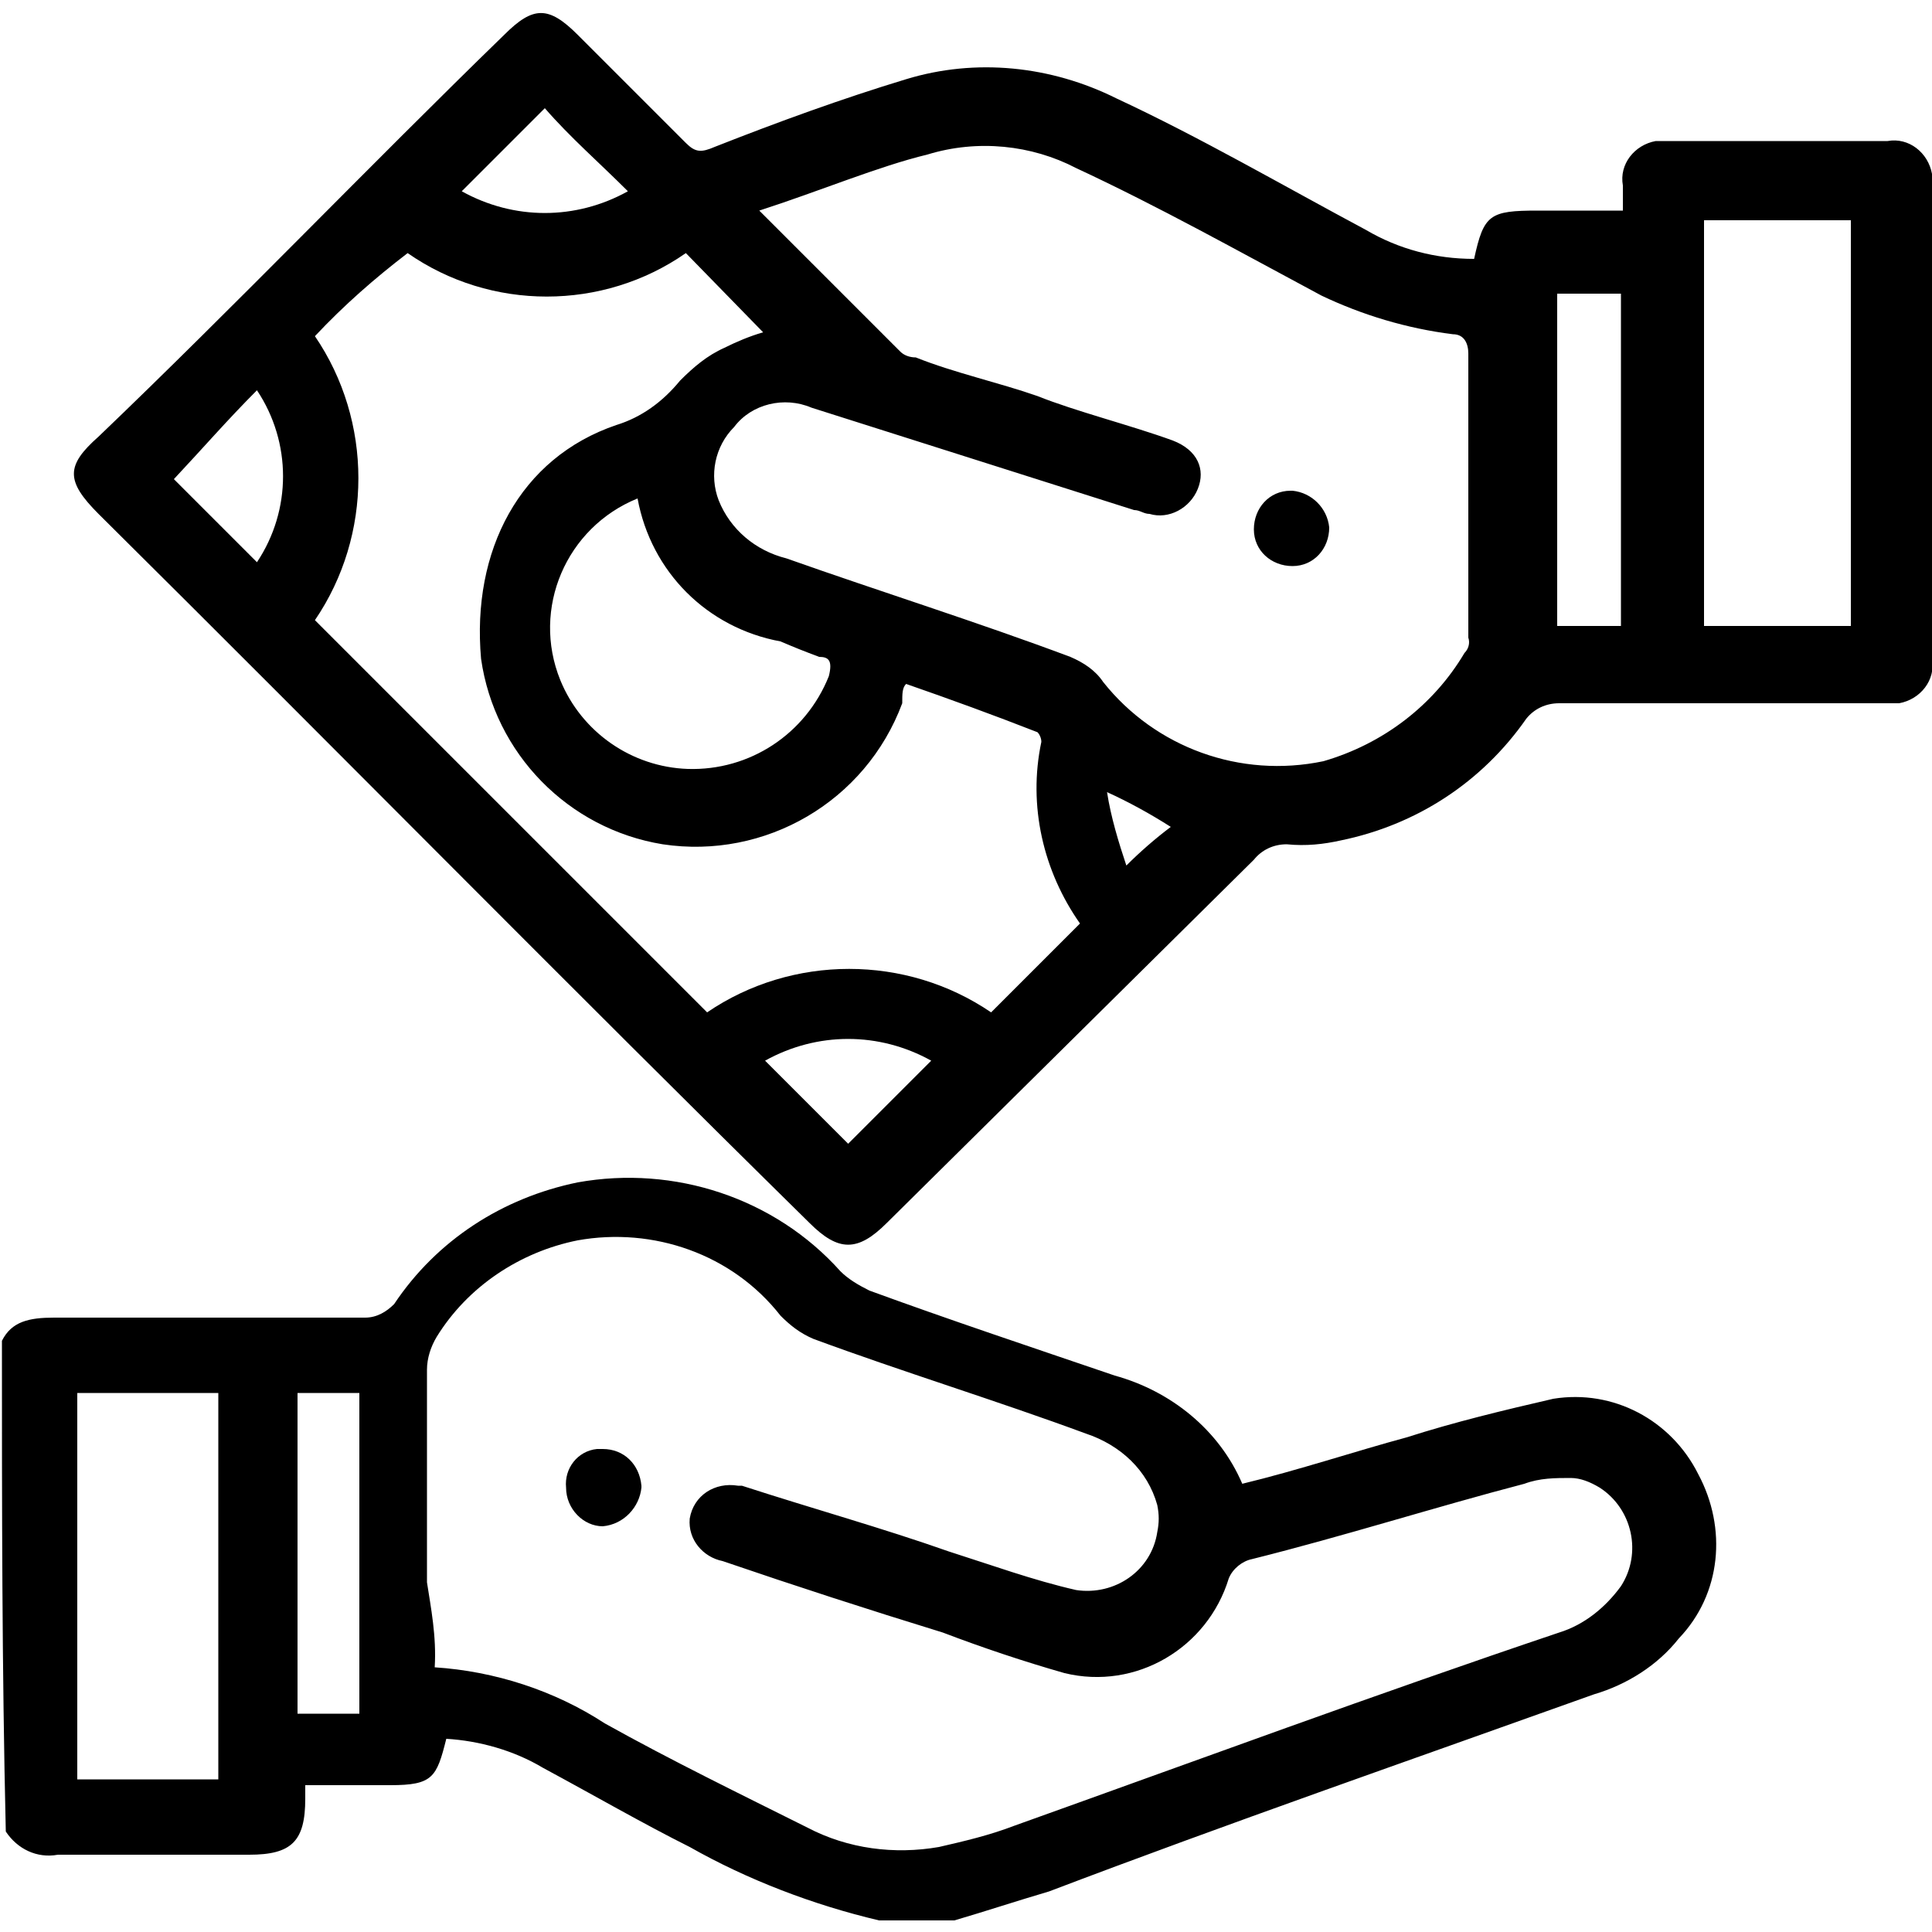 <?xml version="1.0" encoding="utf-8"?>
<!-- Generator: Adobe Illustrator 25.2.1, SVG Export Plug-In . SVG Version: 6.00 Build 0)  -->
<svg version="1.1" id="Layer_1" xmlns="http://www.w3.org/2000/svg" xmlns:xlink="http://www.w3.org/1999/xlink" x="0px" y="0px"
	 viewBox="0 0 100 100" style="enable-background:new 0 0 100 100;" xml:space="preserve">
<style type="text/css">
	.st0{fill:#000;}
</style>
<g>
	<path class="st0" d="M0.1,69.4c0.5-1,1.4-1.2,2.7-1.2h16.1c0.6,0,1.1-0.3,1.5-0.7c2.2-3.3,5.6-5.5,9.5-6.3c5-0.9,10.2,0.8,13.6,4.6
		c0.4,0.4,0.9,0.7,1.5,1c4.1,1.5,8.3,2.9,12.7,4.4c2.9,0.8,5.4,2.8,6.6,5.6c2.9-0.7,5.9-1.7,8.5-2.4c2.5-0.8,5-1.4,7.6-2
		c3.1-0.5,6.1,1.1,7.5,3.9c1.5,2.8,1.2,6.2-1,8.5c-1.1,1.4-2.7,2.4-4.4,2.9c-9.5,3.4-19,6.7-28.2,10.2c-1.7,0.5-3.2,1-4.9,1.5h-3.9
		c-3.4-0.8-6.8-2.1-9.8-3.8c-2.4-1.2-5-2.7-7.6-4.1c-1.5-0.9-3.3-1.4-5-1.5c-0.5,2-0.7,2.4-2.9,2.4h-4.4v0.7c0,2.2-0.7,2.9-2.9,2.9
		H3c-1.1,0.2-2.1-0.3-2.7-1.2C0.1,86.3,0.1,78,0.1,69.4z M22.5,86.3c3.1,0.2,6.2,1.2,8.8,2.9c3.4,1.9,7.1,3.7,10.5,5.4
		c2.1,1.1,4.5,1.4,6.8,1c1.3-0.3,2.6-0.6,3.9-1.1c9.5-3.4,18.7-6.8,28.2-10c1.3-0.4,2.4-1.3,3.2-2.4c1.1-1.7,0.6-4-1.1-5.1
		c-0.5-0.3-1-0.5-1.5-0.5c-0.8,0-1.6,0-2.4,0.3c-4.6,1.2-9.3,2.7-14.1,3.9c-0.5,0.1-1,0.5-1.2,1c-1.1,3.6-4.8,5.8-8.5,4.9
		c-2.1-0.6-4.2-1.3-6.3-2.1c-3.9-1.2-7.6-2.4-11.4-3.7c-1-0.2-1.8-1.1-1.7-2.2c0.2-1.2,1.3-1.9,2.5-1.7c0.1,0,0.1,0,0.2,0
		c3.7,1.2,7.3,2.2,10.7,3.4c2.2,0.7,4.4,1.5,6.6,2c2,0.3,3.9-1,4.2-3c0.1-0.5,0.1-0.9,0-1.4c-0.5-1.8-1.9-3.1-3.7-3.7
		c-4.6-1.7-9.5-3.2-14.1-4.9c-0.7-0.3-1.2-0.7-1.7-1.2c-2.5-3.2-6.6-4.6-10.5-3.9c-3,0.6-5.7,2.4-7.3,5c-0.3,0.5-0.5,1.1-0.5,1.7v11
		C22.3,83.2,22.6,84.7,22.5,86.3L22.5,86.3z M4,72.1v20h7.3v-20L4,72.1z M18.6,88.7V72.1h-3.2v16.6L18.6,88.7z"/>
	<path class="st0" d="M76.3,13.4c0.5-2.3,0.8-2.5,3.3-2.5h4.4V9.6c-0.2-1.1,0.6-2.1,1.7-2.3c0.2,0,0.4,0,0.6,0h11.4
		c1.1-0.2,2.1,0.6,2.3,1.7c0,0.2,0,0.4,0,0.6v24.5c0.2,1.1-0.6,2.1-1.7,2.3c-0.2,0-0.4,0-0.6,0h-17c-0.7,0-1.3,0.3-1.7,0.8
		c-2.3,3.3-5.7,5.5-9.6,6.3c-0.9,0.2-1.8,0.3-2.8,0.2c-0.7,0-1.3,0.3-1.7,0.8L45.9,63.3c-1.5,1.5-2.5,1.5-4,0
		C29.5,51.1,17.4,38.8,5.1,26.6c-1.7-1.7-1.7-2.5,0-4c7.1-6.8,14-14,21-20.8c1.5-1.5,2.3-1.5,3.8,0l5.6,5.6C36,7.9,36.3,7.9,37,7.6
		c3.3-1.3,6.6-2.5,9.9-3.5c3.6-1.1,7.5-0.7,10.9,1c4.3,2,8.6,4.5,12.9,6.8C72.4,12.9,74.3,13.4,76.3,13.4z M39.3,10.9l7.3,7.3
		c0.2,0.2,0.5,0.3,0.8,0.3c2,0.8,4.3,1.3,6.3,2c2,0.8,4.8,1.5,7,2.3c1.3,0.5,1.7,1.5,1.3,2.5c-0.4,1-1.5,1.6-2.5,1.3
		c-0.3,0-0.5-0.2-0.8-0.2L42,21.1c-1.4-0.6-3.1-0.2-4,1c-1,1-1.3,2.5-0.8,3.8c0.6,1.5,1.9,2.6,3.5,3c4.8,1.7,9.9,3.3,14.7,5.1
		c0.7,0.3,1.3,0.7,1.7,1.3c2.7,3.4,7.1,5,11.4,4.1c3.1-0.9,5.7-2.9,7.3-5.6c0.2-0.2,0.3-0.5,0.2-0.8V18.3c0-0.5-0.2-1-0.8-1
		c-2.4-0.3-4.7-1-6.8-2c-4.3-2.3-8.4-4.6-12.7-6.6C53.4,7.5,50.6,7.2,48,8C45.5,8.6,42.4,9.9,39.3,10.9z M46.9,35.4
		c-0.2,0.2-0.2,0.5-0.2,1c-1.9,5.1-7.1,8.1-12.4,7.3c-4.9-0.8-8.7-4.7-9.4-9.6c-0.5-5.6,2-10.4,7-12.1c1.3-0.4,2.4-1.2,3.3-2.3
		c0.7-0.7,1.4-1.3,2.3-1.7c0.6-0.3,1.3-0.6,2-0.8l-4-4.1c-4.3,3-10.1,3-14.4,0c-1.7,1.3-3.3,2.7-4.8,4.3c3,4.4,3,10.3,0,14.7
		l20.3,20.3c4.4-3,10.3-3,14.7,0l4.6-4.6c-1.9-2.7-2.7-6.1-2-9.4c0-0.2-0.1-0.4-0.2-0.5C51.4,37,49.2,36.2,46.9,35.4L46.9,35.4z
		 M95.8,32.4v-21h-7.6v21H95.8z M33,25.8c-3.7,1.5-5.5,5.7-4,9.4c1.1,2.7,3.7,4.5,6.6,4.6c3.2,0.1,6.1-1.8,7.3-4.8
		c0.2-0.8,0-1-0.5-1c-0.8-0.3-1.3-0.5-2-0.8C36.6,32.5,33.7,29.6,33,25.8L33,25.8z M83.9,32.4V15.2h-3.3v17.2H83.9z M13.3,29.1
		c1.8-2.7,1.8-6.2,0-8.9c-1.5,1.5-2.8,3-4.3,4.6l3.8,3.8L13.3,29.1z M48.2,54.9c-2.7-1.5-5.9-1.5-8.6,0l4.3,4.3L48.2,54.9z
		 M28.2,5.6l-4.3,4.3c2.7,1.5,5.9,1.5,8.6,0C31,8.4,29.5,7.1,28.2,5.6z M57.3,41L57.3,41c0.2,1.3,0.6,2.6,1,3.8
		c0.7-0.7,1.5-1.4,2.3-2C59.5,42.1,58.4,41.5,57.3,41z"/>
	<path class="st0" d="M29.3,77c-0.1-1,0.6-1.9,1.6-2c0.1,0,0.2,0,0.3,0c1.1,0,1.9,0.8,2,1.9c0,0,0,0,0,0.1c-0.1,1-0.9,1.9-2,2
		C30.2,79,29.3,78.1,29.3,77C29.3,77,29.3,77,29.3,77z"/>
	<path class="st0" d="M68.8,27.3c0,1.1-0.8,2-1.9,2c-1.1,0-2-0.8-2-1.9s0.8-2,1.9-2c0,0,0,0,0.1,0C67.9,25.5,68.7,26.3,68.8,27.3z"
		/>
</g>
</svg>
